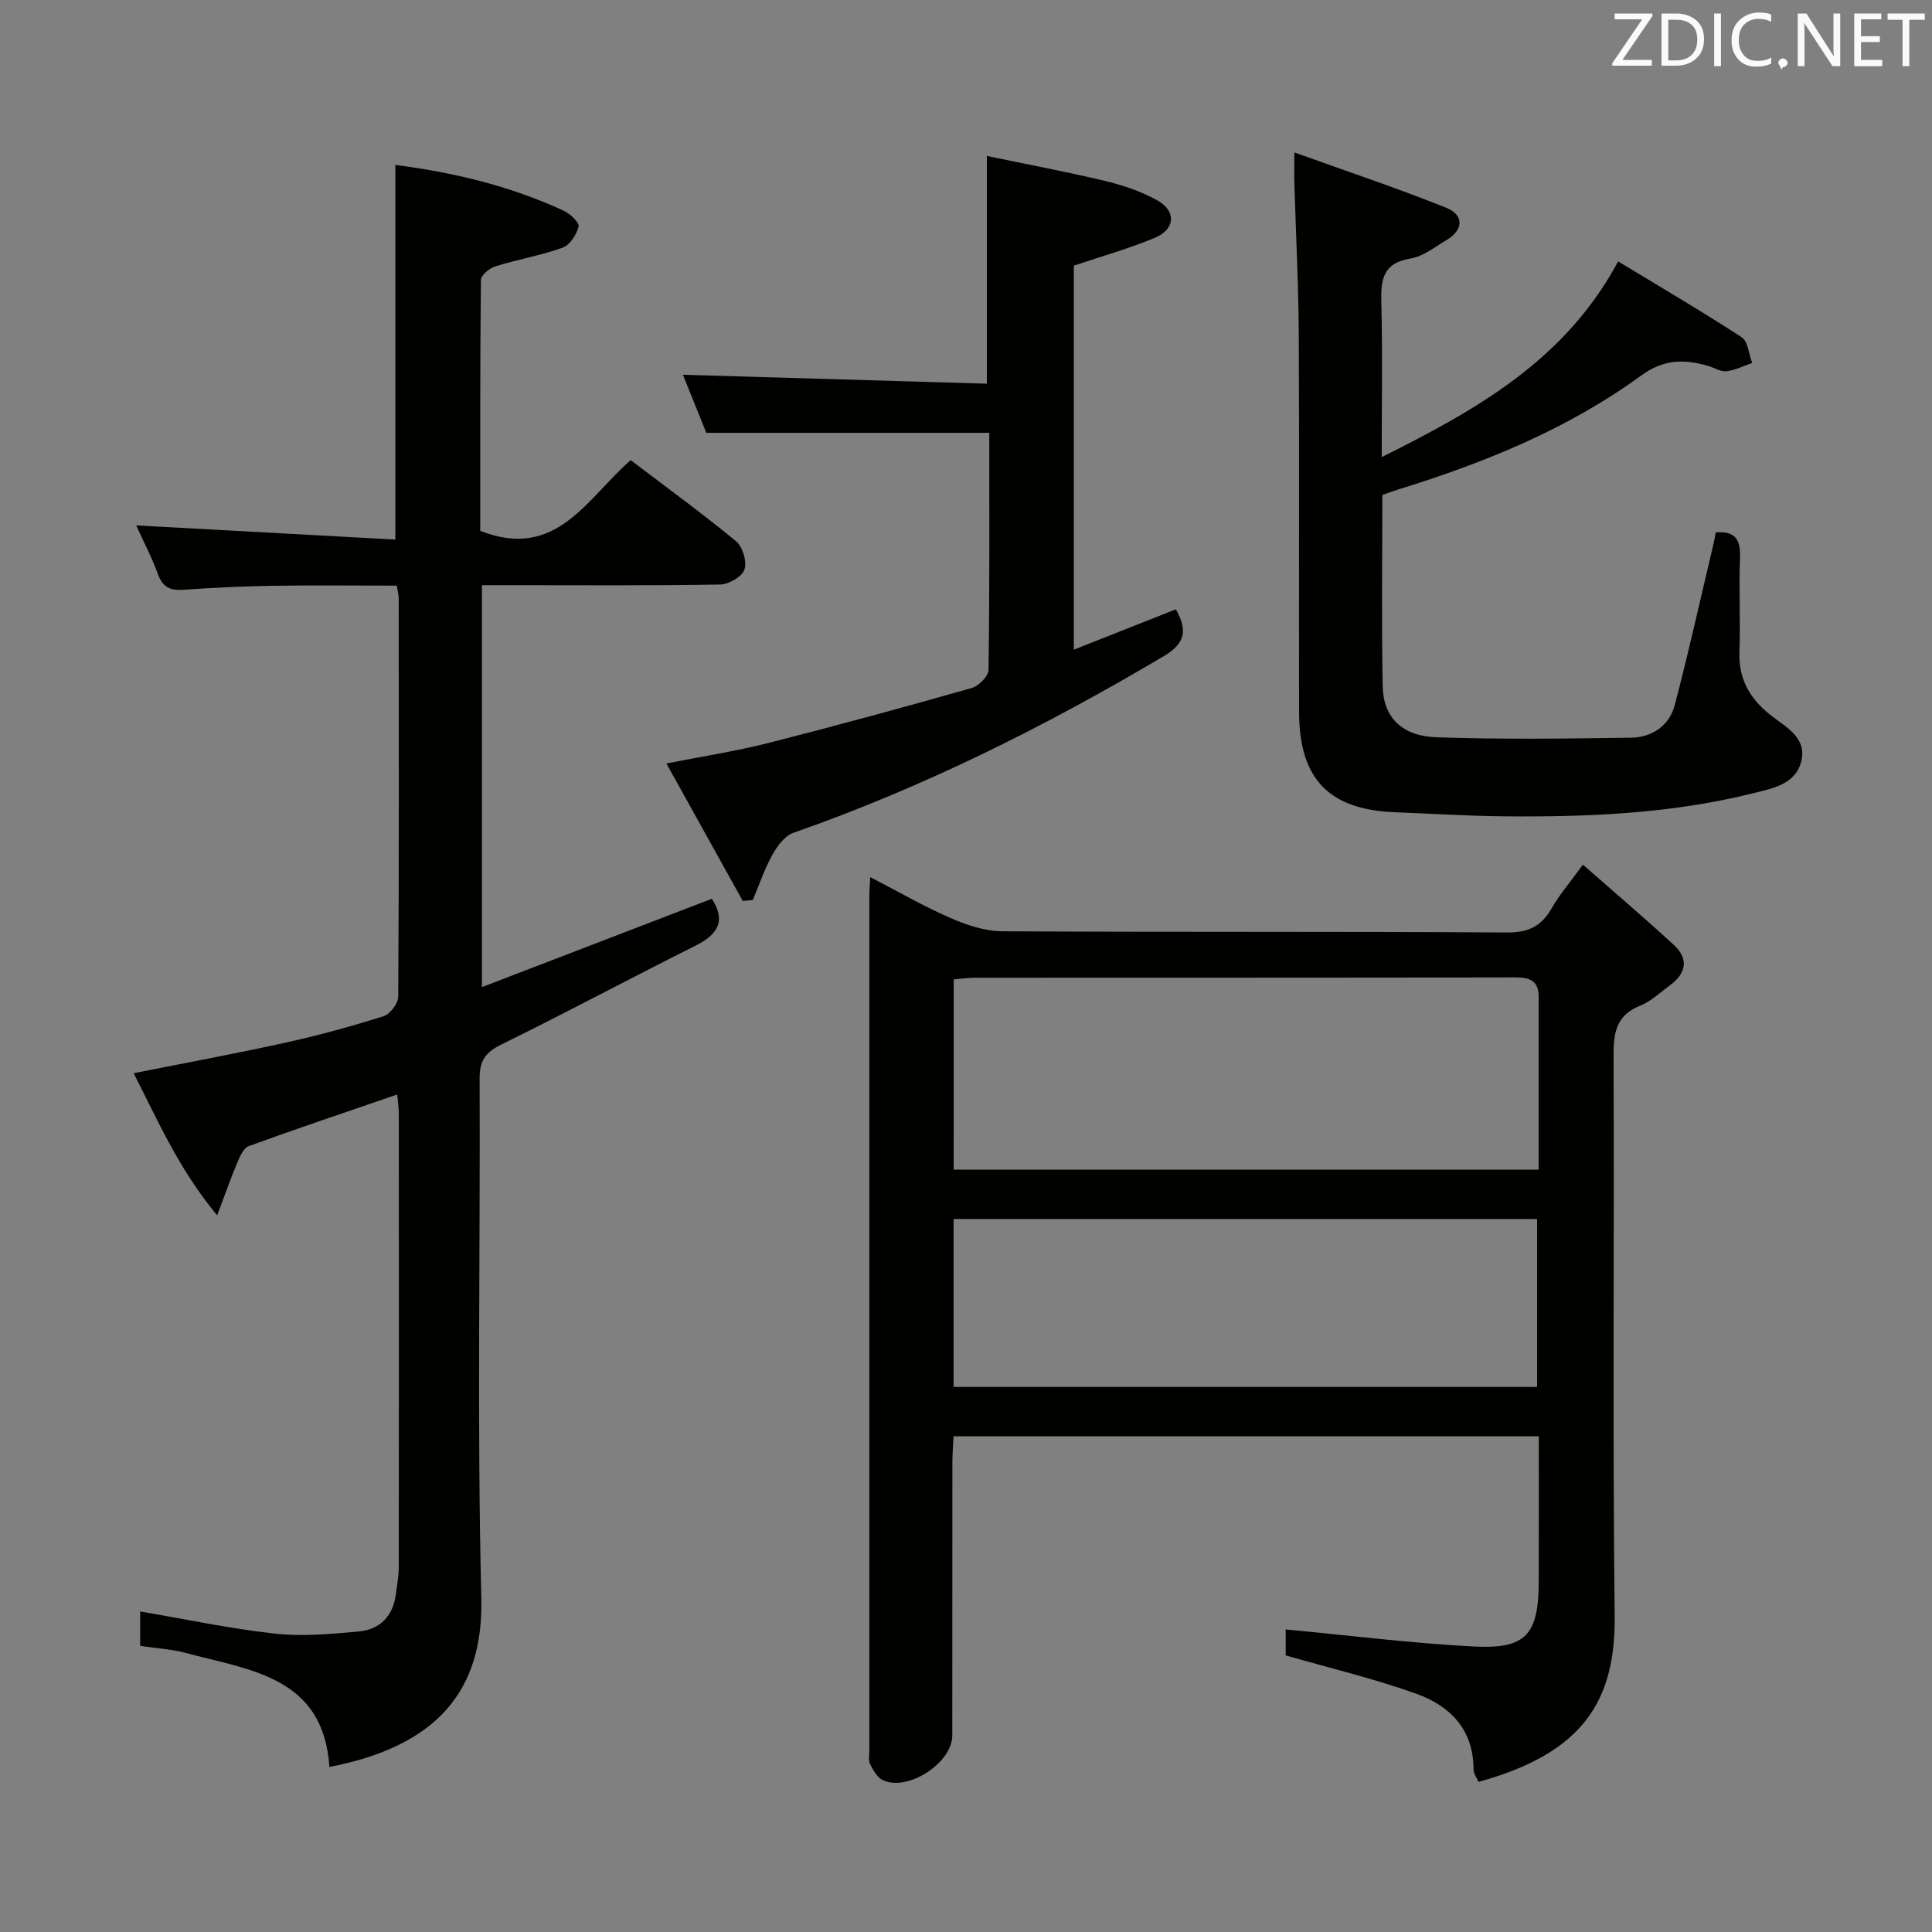 <svg enable-background="new 0 0 400 400" viewBox="0 0 400 400" xmlns="http://www.w3.org/2000/svg"><rect x="0" y="0" width="400" height="400" fill="#808080" stroke="none"/><path d="m318.59 297.37c-40.72 0-80.67 0-121.17 0-.09 1.92-.24 3.69-.24 5.45-.02 18.83 0 37.67-.02 56.5-.01 5.66-9.16 11.65-14.36 9.25-1.16-.53-2.01-2.05-2.64-3.3-.41-.81-.17-1.96-.17-2.96 0-59 0-118 0-177 0-.98.1-1.97.19-3.71 5.74 2.97 11 6.02 16.53 8.43 3.37 1.47 7.16 2.75 10.77 2.78 34.83.2 69.66.02 104.5.25 4.43.03 7.12-1.26 9.25-4.97 1.63-2.85 3.82-5.39 6.49-9.07 6.53 5.73 12.79 11.06 18.84 16.63 3.12 2.88 2.56 5.88-.81 8.34-2.01 1.47-3.9 3.32-6.16 4.22-4.92 1.96-5.54 5.52-5.52 10.26.17 38.67-.21 77.33.23 116 .2 17.52-6.37 28.45-28.19 34.45-.35-.84-1.03-1.71-1.03-2.58.01-8.22-4.83-13.14-11.8-15.65-8.68-3.12-17.71-5.26-27.09-7.96 0-1.47 0-3.9 0-5.37 12.99 1.22 25.93 2.85 38.92 3.53 10.89.57 13.44-2.47 13.47-13.51.03-9.82.01-19.63.01-30.01zm-121.14-55.21h121.11c0-12.23.01-24.03 0-35.83 0-3.25-1.81-3.98-4.82-3.97-37.3.08-74.6.05-111.89.07-1.45 0-2.89.22-4.39.34-.01 13.34-.01 26.26-.01 39.39zm-.02 44.99h120.81c0-11.87 0-23.29 0-34.77-40.42 0-80.49 0-120.81 0z" fill="#010100"/><path d="m29.02 340.76c0-2.58 0-4.86 0-7.12 9.36 1.59 18.55 3.55 27.84 4.58 5.71.63 11.6.09 17.36-.43 4.45-.4 7.19-3.2 7.75-7.81.22-1.81.59-3.63.59-5.44.04-31.33.03-62.66.01-94 0-1.28-.22-2.55-.34-3.93-10.47 3.6-20.64 7.01-30.73 10.68-1.07.39-1.83 2.14-2.37 3.41-1.33 3.14-2.45 6.38-4.17 10.93-7.89-9.51-12.2-19.47-17.29-29.43 10.83-2.16 21.24-4.08 31.58-6.36 6.8-1.5 13.53-3.35 20.17-5.45 1.35-.43 3.03-2.64 3.03-4.04.17-27.5.12-55 .1-82.5 0-.64-.19-1.29-.4-2.6-8.59 0-17.18-.1-25.76.03-6.15.1-12.3.39-18.43.83-2.71.19-4.26-.51-5.25-3.2-1.3-3.57-3.08-6.96-4.51-10.13 17.9.98 35.81 1.96 53.65 2.93 0-26.52 0-51.89 0-77.56 11.8 1.51 23.66 4.28 34.86 9.48 1.33.62 3.28 2.46 3.08 3.27-.41 1.67-1.8 3.83-3.29 4.37-4.5 1.62-9.29 2.43-13.87 3.85-1.24.38-3.05 1.83-3.06 2.8-.19 17.47-.14 34.94-.14 51.98 15.79 6.24 22.1-6.78 31.15-14.63 7.38 5.61 14.78 10.99 21.82 16.8 1.37 1.13 2.28 4.23 1.73 5.85-.5 1.48-3.26 3.07-5.05 3.1-14.5.25-29 .14-43.5.14-1.81 0-3.62 0-5.8 0v83.21c16.19-6.22 31.9-12.26 47.6-18.29 3.1 4.8 1.03 7.52-3.57 9.81-13.38 6.68-26.56 13.76-39.98 20.35-3.31 1.62-4.55 3.33-4.53 7.07.15 35.83-.54 71.68.35 107.49.48 19.4-9.33 30.75-31.45 35.03-1.24-18.78-16.5-20.02-29.83-23.63-2.84-.76-5.87-.91-9.35-1.44z" fill="#010100"/><path d="m267.98 31.56c11.07 3.98 21.39 7.42 31.46 11.46 3.74 1.5 3.53 4.61.07 6.67-2.42 1.44-4.85 3.41-7.49 3.84-5.78.95-6.16 4.45-6.03 9.2.27 10.29.08 20.58.08 31.91 19.71-9.85 37.95-20.04 48.95-40.52 8.67 5.26 17.24 10.28 25.56 15.69 1.32.86 1.49 3.51 2.19 5.33-1.77.61-3.5 1.51-5.32 1.72-1.2.14-2.52-.73-3.79-1.1-4.93-1.43-9.17-1.44-13.89 2-15.19 11.07-32.44 18.07-50.31 23.59-1.08.33-2.14.74-3.26 1.13 0 13.39-.19 26.54.08 39.69.13 6.33 3.97 10.23 11.09 10.47 13.44.47 26.9.29 40.35.09 4.3-.06 7.89-2.47 9.01-6.72 2.94-11.2 5.45-22.52 8.12-33.79.15-.63.24-1.27.37-1.99 4.1-.35 5.17 1.56 5.03 5.26-.25 6.49.11 13-.12 19.49-.19 5.51 2.04 9.49 6.22 12.89 3.09 2.52 7.78 4.66 6.61 9.65-1.15 4.89-6.01 5.73-10.18 6.76-16.91 4.19-34.16 4.9-51.47 4.73-7.48-.07-14.95-.56-22.43-.84-13.7-.51-19.88-6.85-19.92-20.68-.06-25.99.07-51.99-.06-77.98-.05-10.48-.6-20.95-.91-31.43-.06-1.62-.01-3.24-.01-6.52z" fill="#010100"/><path d="m153.78 186.53c-5.12-9.22-10.24-18.44-15.81-28.46 7.54-1.49 14.34-2.53 20.98-4.21 14.13-3.59 28.2-7.43 42.22-11.41 1.45-.41 3.47-2.43 3.49-3.73.24-16.3.16-32.6.16-49.11-19.59 0-38.8 0-58.59 0-1.49-3.71-3.2-7.95-4.84-12.02 21.05.62 41.86 1.23 62.93 1.85 0-15.91 0-30.95 0-47.15 8.21 1.71 16.42 3.25 24.55 5.19 3.67.88 7.36 2.15 10.65 3.95 4.05 2.22 3.85 6.01-.41 7.8-5.32 2.23-10.92 3.79-16.79 5.77v79.51c7.24-2.86 14.13-5.59 21.14-8.36 2.22 4.02 2.24 6.88-2.41 9.64-24.51 14.54-49.85 27.22-76.8 36.64-1.79.62-3.35 2.77-4.35 4.57-1.64 2.95-2.72 6.21-4.04 9.34-.69.06-1.38.13-2.08.19z" fill="#010100"/><g fill="#fafafb"><path d="m342.2 3.2-6.3 9.2h6.1v1.2h-8.2v-.5l6.2-9.1h-5.7v-1.2h7.8v.4z"/><path d="m344 13.7v-10.9h3.1c1.6 0 3 .5 4.1 1.4 1.1 1 1.6 2.2 1.6 3.9s-.5 3-1.6 4-2.5 1.5-4.2 1.5h-3zm1.4-9.6v8.4h1.6c1.4 0 2.5-.4 3.2-1.1.8-.8 1.2-1.8 1.2-3.2s-.4-2.4-1.2-3.1-1.8-1-3.1-1z"/><path d="m356.3 2.8v10.9h-1.4v-10.9z"/><path d="m366.6 13.2c-.8.4-1.8.6-3 .6-1.6 0-2.8-.5-3.7-1.5s-1.4-2.3-1.4-3.9c0-1.7.5-3.2 1.6-4.2s2.4-1.6 4-1.6c1 0 1.9.1 2.6.4v1.5c-.8-.4-1.6-.6-2.6-.6-1.2 0-2.2.4-3 1.2s-1.1 1.9-1.1 3.3c0 1.3.4 2.3 1.1 3.1s1.6 1.1 2.8 1.1c1.1 0 2-.2 2.8-.7v1.3z"/><path d="m368.2 13c0-.3.1-.5.3-.6.2-.2.4-.3.6-.3.3 0 .5.1.7.3s.3.4.3.6-.1.5-.3.6c-.2.2-.4.3-.7.3-.3 1-.5-.1-.6-.3-.2-.2-.3-.4-.3-.6z"/><path d="m381.1 13.7h-1.7l-5.5-8.4c-.2-.2-.3-.5-.4-.7 0 .2.1.8.1 1.5v7.6h-1.4v-10.9h1.8l5.3 8.3c.3.4.4.6.4.8 0-.3-.1-.8-.1-1.6v-7.5h1.4v10.9z"/><path d="m389.7 13.7h-5.8v-10.9h5.6v1.2h-4.2v3.5h3.9v1.2h-3.9v3.7h4.4z"/><path d="m398.4 4.1h-3.1v9.6h-1.4v-9.6h-3.1v-1.3h7.7v1.3z"/></g></svg>